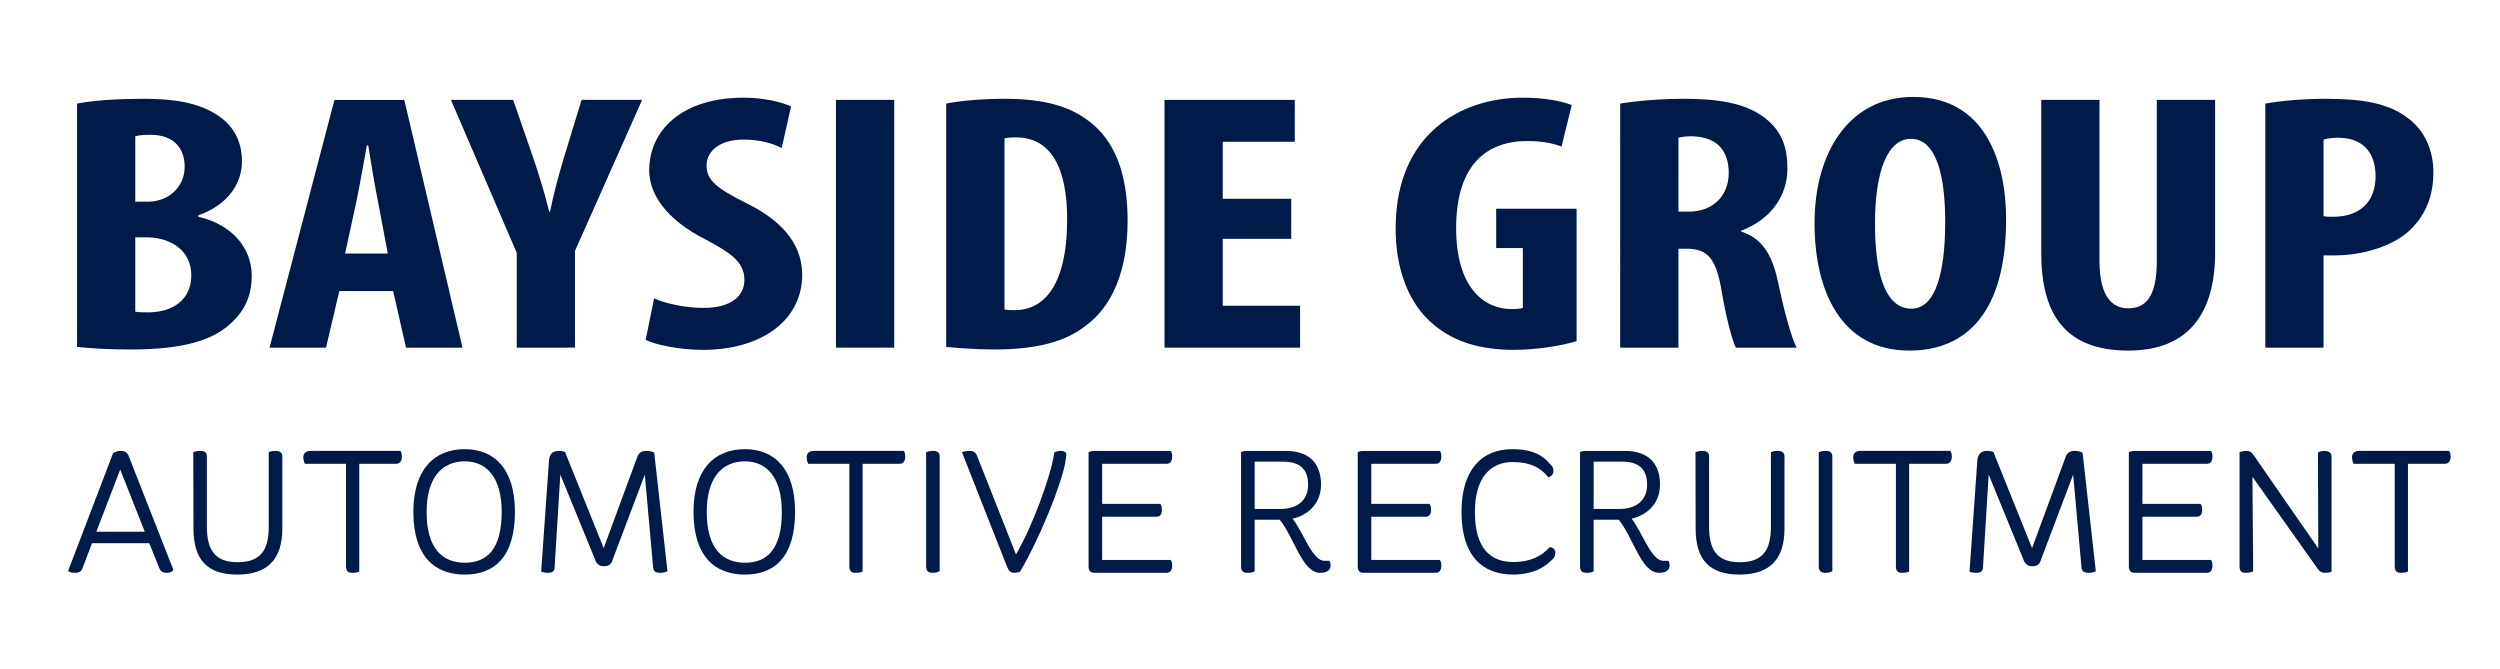 <?xml version="1.0" encoding="utf-8"?>
<!-- Generator: Adobe Illustrator 15.0.2, SVG Export Plug-In . SVG Version: 6.00 Build 0)  -->
<!DOCTYPE svg PUBLIC "-//W3C//DTD SVG 1.1//EN" "http://www.w3.org/Graphics/SVG/1.1/DTD/svg11.dtd">
<svg version="1.1" id="Layer_1" xmlns="http://www.w3.org/2000/svg" xmlns:xlink="http://www.w3.org/1999/xlink" x="0px" y="0px" width="258px" height="69px" viewBox="0 0 258 69" enable-background="new 0 0 258 69" xml:space="preserve">
  <g>
    <g>
      <path fill="#001B49" d="M7.03,58.918l4.638-12.151c0.216-0.126,0.396-0.233,0.827-0.233c0.413,0,0.665,0.215,0.791,0.539
			l4.602,11.72c-0.126,0.27-0.414,0.323-0.684,0.323c-0.359,0-0.665-0.144-0.79-0.555l-1.007-2.5H9.493l-0.988,2.606
			c-0.126,0.341-0.359,0.448-0.791,0.448C7.372,59.115,7.156,59.045,7.03,58.918z M9.942,54.874h4.998l-2.535-6.417L9.942,54.874z" />
      <path fill="#001B49" d="M27.733,46.677c0.144-0.09,0.359-0.144,0.701-0.144c0.395,0,0.701,0.144,0.701,0.557v7.46
			c0,3.165-1.528,4.745-4.638,4.745s-4.53-1.527-4.53-4.745l-0.018-7.873c0.144-0.09,0.413-0.144,0.719-0.144
			c0.414,0,0.683,0.144,0.683,0.557v7.261c0,2.428,0.863,3.668,3.146,3.668c2.391,0,3.235-1.224,3.235-3.65V46.677z" />
      <path fill="#001B49" d="M37.075,47.864v11.107c-0.144,0.108-0.414,0.144-0.773,0.144c-0.324,0-0.593-0.162-0.593-0.647V47.864
			h-4.243c-0.09-0.18-0.162-0.397-0.162-0.684c0-0.324,0.18-0.647,0.737-0.647h9.275c0.09,0.107,0.162,0.305,0.162,0.574
			c0,0.45-0.198,0.757-0.593,0.757H37.075z" />
      <path fill="#001B49" d="M47.963,46.354c3.092,0,5.177,2.066,5.177,6.471c0,4.637-2.104,6.471-5.177,6.471
			c-3.109,0-5.303-1.886-5.303-6.471C42.661,48.419,44.835,46.354,47.963,46.354z M47.981,58.073c2.301,0,3.793-1.439,3.793-5.23
			c0-3.542-1.528-5.232-3.811-5.232c-2.373,0-3.937,1.709-3.937,5.232C44.027,56.634,45.68,58.073,47.981,58.073z" />
      <path fill="#001B49" d="M61.386,57.678l-3.56-8.7l-0.593,9.634c-0.018,0.378-0.288,0.503-0.684,0.503
			c-0.269,0-0.557-0.053-0.701-0.125l0.81-11.486c0.053-0.593,0.341-0.97,0.97-0.97c0.324,0,0.485,0.035,0.683,0.107l3.991,9.924
			l3.416-9.277c0.162-0.557,0.485-0.754,0.953-0.754c0.432,0,0.611,0.07,0.845,0.18l1.366,12.221c-0.162,0.11-0.414,0.18-0.737,0.18
			c-0.378,0-0.683-0.088-0.737-0.503l-0.863-9.634l-3.29,8.7c-0.179,0.684-0.539,0.755-0.953,0.755
			C61.871,58.433,61.565,58.235,61.386,57.678z" />
      <path fill="#001B49" d="M76.874,46.354c3.092,0,5.177,2.066,5.177,6.471c0,4.637-2.103,6.471-5.177,6.471
			c-3.11,0-5.303-1.886-5.303-6.471C71.57,48.419,73.746,46.354,76.874,46.354z M76.892,58.073c2.301,0,3.792-1.439,3.792-5.23
			c0-3.542-1.528-5.232-3.811-5.232c-2.373,0-3.937,1.709-3.937,5.232C72.937,56.634,74.591,58.073,76.892,58.073z" />
      <path fill="#001B49" d="M89.02,47.864v11.107c-0.144,0.108-0.414,0.144-0.773,0.144c-0.324,0-0.593-0.162-0.593-0.647V47.864
			h-4.243c-0.09-0.18-0.162-0.397-0.162-0.684c0-0.324,0.18-0.647,0.737-0.647h9.275c0.09,0.107,0.162,0.305,0.162,0.574
			c0,0.45-0.198,0.757-0.593,0.757H89.02z" />
      <path fill="#001B49" d="M96.977,47.09v11.845c-0.179,0.11-0.376,0.18-0.754,0.18c-0.359,0-0.647-0.144-0.647-0.665V46.677
			c0.162-0.09,0.413-0.144,0.755-0.144C96.689,46.534,96.977,46.677,96.977,47.09z" />
      <path fill="#001B49" d="M100.822,47.019l4.026,10.192c1.546-2.554,3.631-8.053,3.955-10.516c0.198-0.108,0.395-0.162,0.737-0.162
			c0.27,0,0.503,0.144,0.503,0.36c0,0.107-0.018,0.375-0.126,0.934c-0.377,2.066-2.516,7.568-4.655,11.181
			c-0.198,0.072-0.359,0.107-0.611,0.107c-0.342,0-0.54-0.18-0.701-0.574l-4.674-11.864c0.18-0.09,0.467-0.144,0.809-0.144
			C100.445,46.534,100.678,46.677,100.822,47.019z" />
      <path fill="#001B49" d="M113.741,53.328v4.457h7.064c0.09,0.092,0.162,0.253,0.162,0.577c0,0.448-0.179,0.753-0.575,0.753h-7.424
			c-0.305,0-0.629-0.088-0.629-0.665V46.677c0.144-0.09,0.324-0.144,0.665-0.144h7.802c0.09,0.088,0.162,0.25,0.162,0.574
			c0,0.45-0.179,0.757-0.575,0.757h-6.651v4.133h6.004c0.09,0.09,0.162,0.307,0.162,0.63c0,0.449-0.197,0.701-0.557,0.701H113.741z" />
      <path fill="#001B49" d="M132.717,46.534c1.976,0,3.613,0.916,3.613,3.47c0,1.994-1.384,3.18-2.931,3.521
			c1.169,1.529,2.033,4.352,3.29,4.352h0.503c0.073,0.088,0.126,0.25,0.126,0.467c0,0.449-0.307,0.772-1.079,0.772
			c-1.853,0-2.661-3.631-4.171-5.482h-2.588v5.32c-0.126,0.108-0.414,0.162-0.701,0.162c-0.377,0-0.7-0.088-0.7-0.647v-11.81
			c0.144-0.09,0.395-0.125,0.7-0.125H132.717z M129.48,47.647v4.872h2.732c1.509,0,2.786-0.774,2.786-2.5s-1.005-2.373-2.552-2.373
			H129.48z" />
      <path fill="#001B49" d="M141.519,53.328v4.457h7.064c0.09,0.092,0.162,0.253,0.162,0.577c0,0.448-0.18,0.753-0.574,0.753h-7.424
			c-0.305,0-0.629-0.088-0.629-0.665V46.677c0.144-0.09,0.324-0.144,0.664-0.144h7.802c0.09,0.088,0.162,0.25,0.162,0.574
			c0,0.45-0.18,0.757-0.574,0.757h-6.652v4.133h6.004c0.09,0.09,0.162,0.307,0.162,0.63c0,0.449-0.197,0.701-0.557,0.701H141.519z" />
      <path fill="#001B49" d="M160.515,57.049c0,0.324-0.144,0.592-0.467,0.827c-0.378,0.377-1.511,1.419-3.903,1.419
			c-3.126,0-5.319-1.886-5.319-6.471c0-4.405,2.139-6.471,5.23-6.471c2.121,0,3.181,0.666,3.865,1.492
			c0.252,0.215,0.396,0.412,0.396,0.772c0,0.342-0.252,0.559-0.522,0.647c-0.809-1.023-1.922-1.581-3.685-1.581
			c-2.317,0-3.901,1.636-3.901,5.159c0,3.792,1.636,5.159,3.992,5.159c1.564,0,2.859-0.522,3.703-1.529
			C160.155,56.456,160.515,56.618,160.515,57.049z" />
      <path fill="#001B49" d="M167.7,46.534c1.976,0,3.613,0.916,3.613,3.47c0,1.994-1.384,3.18-2.931,3.521
			c1.169,1.529,2.033,4.352,3.29,4.352h0.504c0.073,0.088,0.126,0.25,0.126,0.467c0,0.449-0.307,0.772-1.079,0.772
			c-1.853,0-2.661-3.631-4.171-5.482h-2.588v5.32c-0.125,0.108-0.414,0.162-0.702,0.162c-0.375,0-0.699-0.088-0.699-0.647v-11.81
			c0.144-0.09,0.394-0.125,0.699-0.125H167.7z M164.464,47.647v4.872h2.732c1.509,0,2.786-0.774,2.786-2.5s-1.005-2.373-2.553-2.373
			H164.464z" />
      <path fill="#001B49" d="M182.758,46.677c0.144-0.09,0.36-0.144,0.702-0.144c0.394,0,0.7,0.144,0.7,0.557v7.46
			c0,3.165-1.527,4.745-4.637,4.745c-3.11,0-4.532-1.527-4.532-4.745l-0.017-7.873c0.143-0.09,0.414-0.144,0.718-0.144
			c0.414,0,0.684,0.144,0.684,0.557v7.261c0,2.428,0.862,3.668,3.146,3.668c2.389,0,3.234-1.224,3.234-3.65V46.677z" />
      <path fill="#001B49" d="M189.098,47.09v11.845c-0.179,0.11-0.377,0.18-0.755,0.18c-0.36,0-0.647-0.144-0.647-0.665V46.677
			c0.162-0.09,0.414-0.144,0.755-0.144C188.809,46.534,189.098,46.677,189.098,47.09z" />
      <path fill="#001B49" d="M197.024,47.864v11.107c-0.145,0.108-0.415,0.144-0.775,0.144c-0.323,0-0.592-0.162-0.592-0.647V47.864
			h-4.242c-0.092-0.18-0.162-0.397-0.162-0.684c0-0.324,0.18-0.647,0.736-0.647h9.277c0.088,0.107,0.162,0.305,0.162,0.574
			c0,0.45-0.198,0.757-0.594,0.757H197.024z" />
      <path fill="#001B49" d="M208.792,57.678l-3.56-8.7l-0.592,9.634c-0.019,0.378-0.289,0.503-0.684,0.503
			c-0.27,0-0.559-0.053-0.702-0.125l0.809-11.486c0.055-0.593,0.342-0.97,0.971-0.97c0.323,0,0.485,0.035,0.684,0.107l3.991,9.924
			l3.415-9.277c0.162-0.557,0.485-0.754,0.952-0.754c0.433,0,0.612,0.07,0.845,0.18l1.367,12.221c-0.162,0.11-0.415,0.18-0.739,0.18
			c-0.377,0-0.682-0.088-0.735-0.503l-0.864-9.634l-3.29,8.7c-0.18,0.684-0.54,0.755-0.952,0.755
			C209.278,58.433,208.971,58.235,208.792,57.678z" />
      <path fill="#001B49" d="M221.098,53.328v4.457h7.064c0.09,0.092,0.162,0.253,0.162,0.577c0,0.448-0.18,0.753-0.574,0.753h-7.424
			c-0.305,0-0.629-0.088-0.629-0.665V46.677c0.144-0.09,0.324-0.144,0.664-0.144h7.801c0.09,0.088,0.162,0.25,0.162,0.574
			c0,0.45-0.18,0.757-0.574,0.757h-6.652v4.133h6.004c0.09,0.09,0.162,0.307,0.162,0.63c0,0.449-0.197,0.701-0.557,0.701H221.098z" />
      <path fill="#001B49" d="M232.453,49.211l0.073,9.742c-0.108,0.091-0.467,0.162-0.791,0.162c-0.288,0-0.613-0.07-0.613-0.647
			V46.677c0.18-0.09,0.433-0.144,0.738-0.144s0.504,0.144,0.647,0.342l6.741,9.724l-0.037-9.885c0.144-0.11,0.342-0.18,0.665-0.18
			c0.36,0,0.739,0.144,0.739,0.557v11.9c-0.127,0.072-0.36,0.125-0.72,0.125c-0.269,0-0.485-0.125-0.666-0.358L232.453,49.211z" />
      <path fill="#001B49" d="M248.501,47.864v11.107c-0.145,0.108-0.415,0.144-0.775,0.144c-0.323,0-0.592-0.162-0.592-0.647V47.864
			h-4.242c-0.092-0.18-0.162-0.397-0.162-0.684c0-0.324,0.18-0.647,0.735-0.647h9.277c0.088,0.107,0.162,0.305,0.162,0.574
			c0,0.45-0.198,0.757-0.594,0.757H248.501z" />
    </g>
    <g>
      <path fill="#001B49" d="M13.961,32.161c0.366,0.073,0.778,0.073,1.33,0.073c2.431,0,4.451-1.213,4.451-3.83
			c0-2.542-2.11-3.87-4.496-3.909h-1.285V32.161L13.961,32.161z M13.961,20.815h1.285c2.156,0,3.811-1.518,3.811-3.603
			c0-1.858-1.059-3.3-3.537-3.3c-0.642,0-1.193,0.037-1.559,0.152V20.815L13.961,20.815z M7.951,10.688
			c1.834-0.342,4.219-0.493,6.837-0.493c2.89,0,5.687,0.302,7.847,1.822c1.648,1.138,2.337,2.842,2.337,4.625
			c0,2.277-1.42,4.478-4.498,5.58v0.149c3.58,0.833,5.507,3.299,5.507,6.108c0,2.125-0.826,3.755-2.293,5.006
			c-1.834,1.671-4.957,2.582-10.14,2.582c-2.295,0-4.221-0.116-5.597-0.267V10.688L7.951,10.688z" />
      <path fill="#001B49" d="M40.021,26.165l-1.008-5.35c-0.324-1.555-0.737-4.095-1.012-5.803h-0.14
			c-0.317,1.708-0.775,4.365-1.096,5.841l-1.149,5.312H40.021L40.021,26.165z M35.017,30.037l-1.373,5.841h-5.827l6.698-25.568
			h7.208l6.008,25.568h-5.829l-1.329-5.841H35.017L35.017,30.037z" />
      <path fill="#001B49" d="M53.327,35.877v-9.79l-6.792-15.779h6.425l2.11,6.106c0.552,1.631,1.146,3.529,1.606,5.425h0.09
			c0.371-1.858,0.873-3.716,1.422-5.54l1.834-5.992h6.247l-6.932,15.593v9.976H53.327L53.327,35.877z" />
      <path fill="#001B49" d="M67.504,30.793c1.239,0.568,3.351,0.983,5.091,0.983c2.849,0,4.225-1.211,4.225-2.878
			c0-1.861-1.376-2.771-3.993-4.178c-4.222-2.121-5.83-4.816-5.83-7.127c0-4.097,3.304-7.513,9.776-7.513
			c2.019,0,3.947,0.455,4.864,0.909l-0.966,4.29c-0.87-0.457-2.2-0.873-3.946-0.873c-2.568,0-3.808,1.289-3.808,2.653
			c0,1.518,0.918,2.318,4.265,3.985c4.089,2.047,5.603,4.626,5.603,7.322c0,4.667-4.176,7.74-10.232,7.74
			c-2.479,0-4.912-0.534-5.922-1.027L67.504,30.793L67.504,30.793z" />
      <polygon fill="#001B49" points="92.282,10.309 92.282,35.877 86.269,35.877 86.269,10.309 92.282,10.309 		" />
      <path fill="#001B49" d="M103.661,31.932c0.276,0.077,0.735,0.077,1.051,0.077c2.893,0,5.417-2.354,5.417-9.408
			c0-5.236-1.652-8.423-5.276-8.423c-0.412,0-0.825,0-1.191,0.113V31.932L103.661,31.932z M97.648,10.688
			c1.515-0.304,3.715-0.493,6.103-0.493c3.9,0,6.608,0.757,8.583,2.276c2.66,1.97,4.036,5.347,4.036,10.318
			c0,5.161-1.602,8.837-4.313,10.812c-2.062,1.669-5.139,2.466-9.454,2.466c-1.88,0-3.761-0.153-4.954-0.267V10.688L97.648,10.688z" />
      <polygon fill="#001B49" points="133.254,24.647 126.189,24.647 126.189,31.55 134.169,31.55 134.169,35.877 120.176,35.877 
			120.176,10.309 133.62,10.309 133.62,14.632 126.189,14.632 126.189,20.513 133.254,20.513 133.254,24.647 		" />
      <path fill="#001B49" d="M162.708,35.194c-1.327,0.457-4.171,0.913-6.422,0.913c-3.532,0-6.195-0.836-8.258-2.542
			c-2.663-2.13-4.086-5.92-3.993-10.324c0.136-9.292,6.561-13.161,13.123-13.161c2.341,0,4.082,0.381,5.047,0.762l-1.056,4.284
			c-0.872-0.342-2.017-0.569-3.536-0.569c-4.077,0-7.34,2.315-7.34,8.993c0,6.144,2.893,8.344,5.693,8.344
			c0.549,0,0.964-0.038,1.191-0.117v-6.18h-2.751v-4.059h8.3V35.194L162.708,35.194z" />
      <path fill="#001B49" d="M173.216,21.84h1.056c2.615,0,4.132-1.746,4.132-3.983c0-2.163-1.056-3.717-3.766-3.793
			c-0.503,0-1.1,0.04-1.422,0.151V21.84L173.216,21.84z M167.203,10.688c1.881-0.304,4.268-0.493,6.565-0.493
			c3.303,0,6.239,0.38,8.261,1.897c1.88,1.405,2.431,3.108,2.431,5.311c0,2.729-1.608,5.198-4.771,6.409v0.08
			c2.107,0.68,3.163,2.31,3.761,5.042c0.597,2.843,1.423,5.995,1.971,6.944h-6.285c-0.368-0.722-1.054-3.302-1.512-6.109
			c-0.552-3.186-1.518-4.098-3.535-4.098h-0.873v10.208h-6.013V10.688L167.203,10.688z" />
      <path fill="#001B49" d="M193.498,23.091c0,5.807,1.329,8.764,3.761,8.764c2.521,0,3.486-3.794,3.486-8.993
			c0-4.474-0.826-8.534-3.535-8.534C194.827,14.328,193.498,17.593,193.498,23.091L193.498,23.091z M207.03,22.634
			c0,9.64-4.127,13.546-10,13.546c-7.025,0-9.771-6.143-9.771-13.162c0-6.98,3.344-13.014,10.183-13.014
			C204.92,10.004,207.03,16.793,207.03,22.634L207.03,22.634z" />
      <path fill="#001B49" d="M216.666,10.309v16.614c0,3.758,1.375,4.893,2.938,4.893c1.742,0,2.978-1.022,2.978-4.893V10.309h6.018
			V26.05c0,6.565-2.985,10.13-8.951,10.13c-6.471,0-8.994-3.68-8.994-10.092V10.309H216.666L216.666,10.309z" />
      <path fill="#001B49" d="M239.791,22.298c0.278,0.073,0.598,0.073,0.963,0.073c3.027,0,4.405-1.785,4.405-4.174
			c0-2.238-1.099-3.982-3.9-3.982c-0.548,0-1.099,0.075-1.468,0.19V22.298L239.791,22.298z M233.779,10.688
			c1.697-0.304,3.99-0.493,6.29-0.493c3.578,0,6.375,0.417,8.394,1.97c1.84,1.332,2.662,3.455,2.662,5.617
			c0,2.768-1.013,4.702-2.617,6.146c-1.924,1.669-5.044,2.427-7.522,2.427c-0.417,0-0.826,0-1.195,0v9.522h-6.012V10.688
			L233.779,10.688z" />
    </g>
  </g>
</svg>